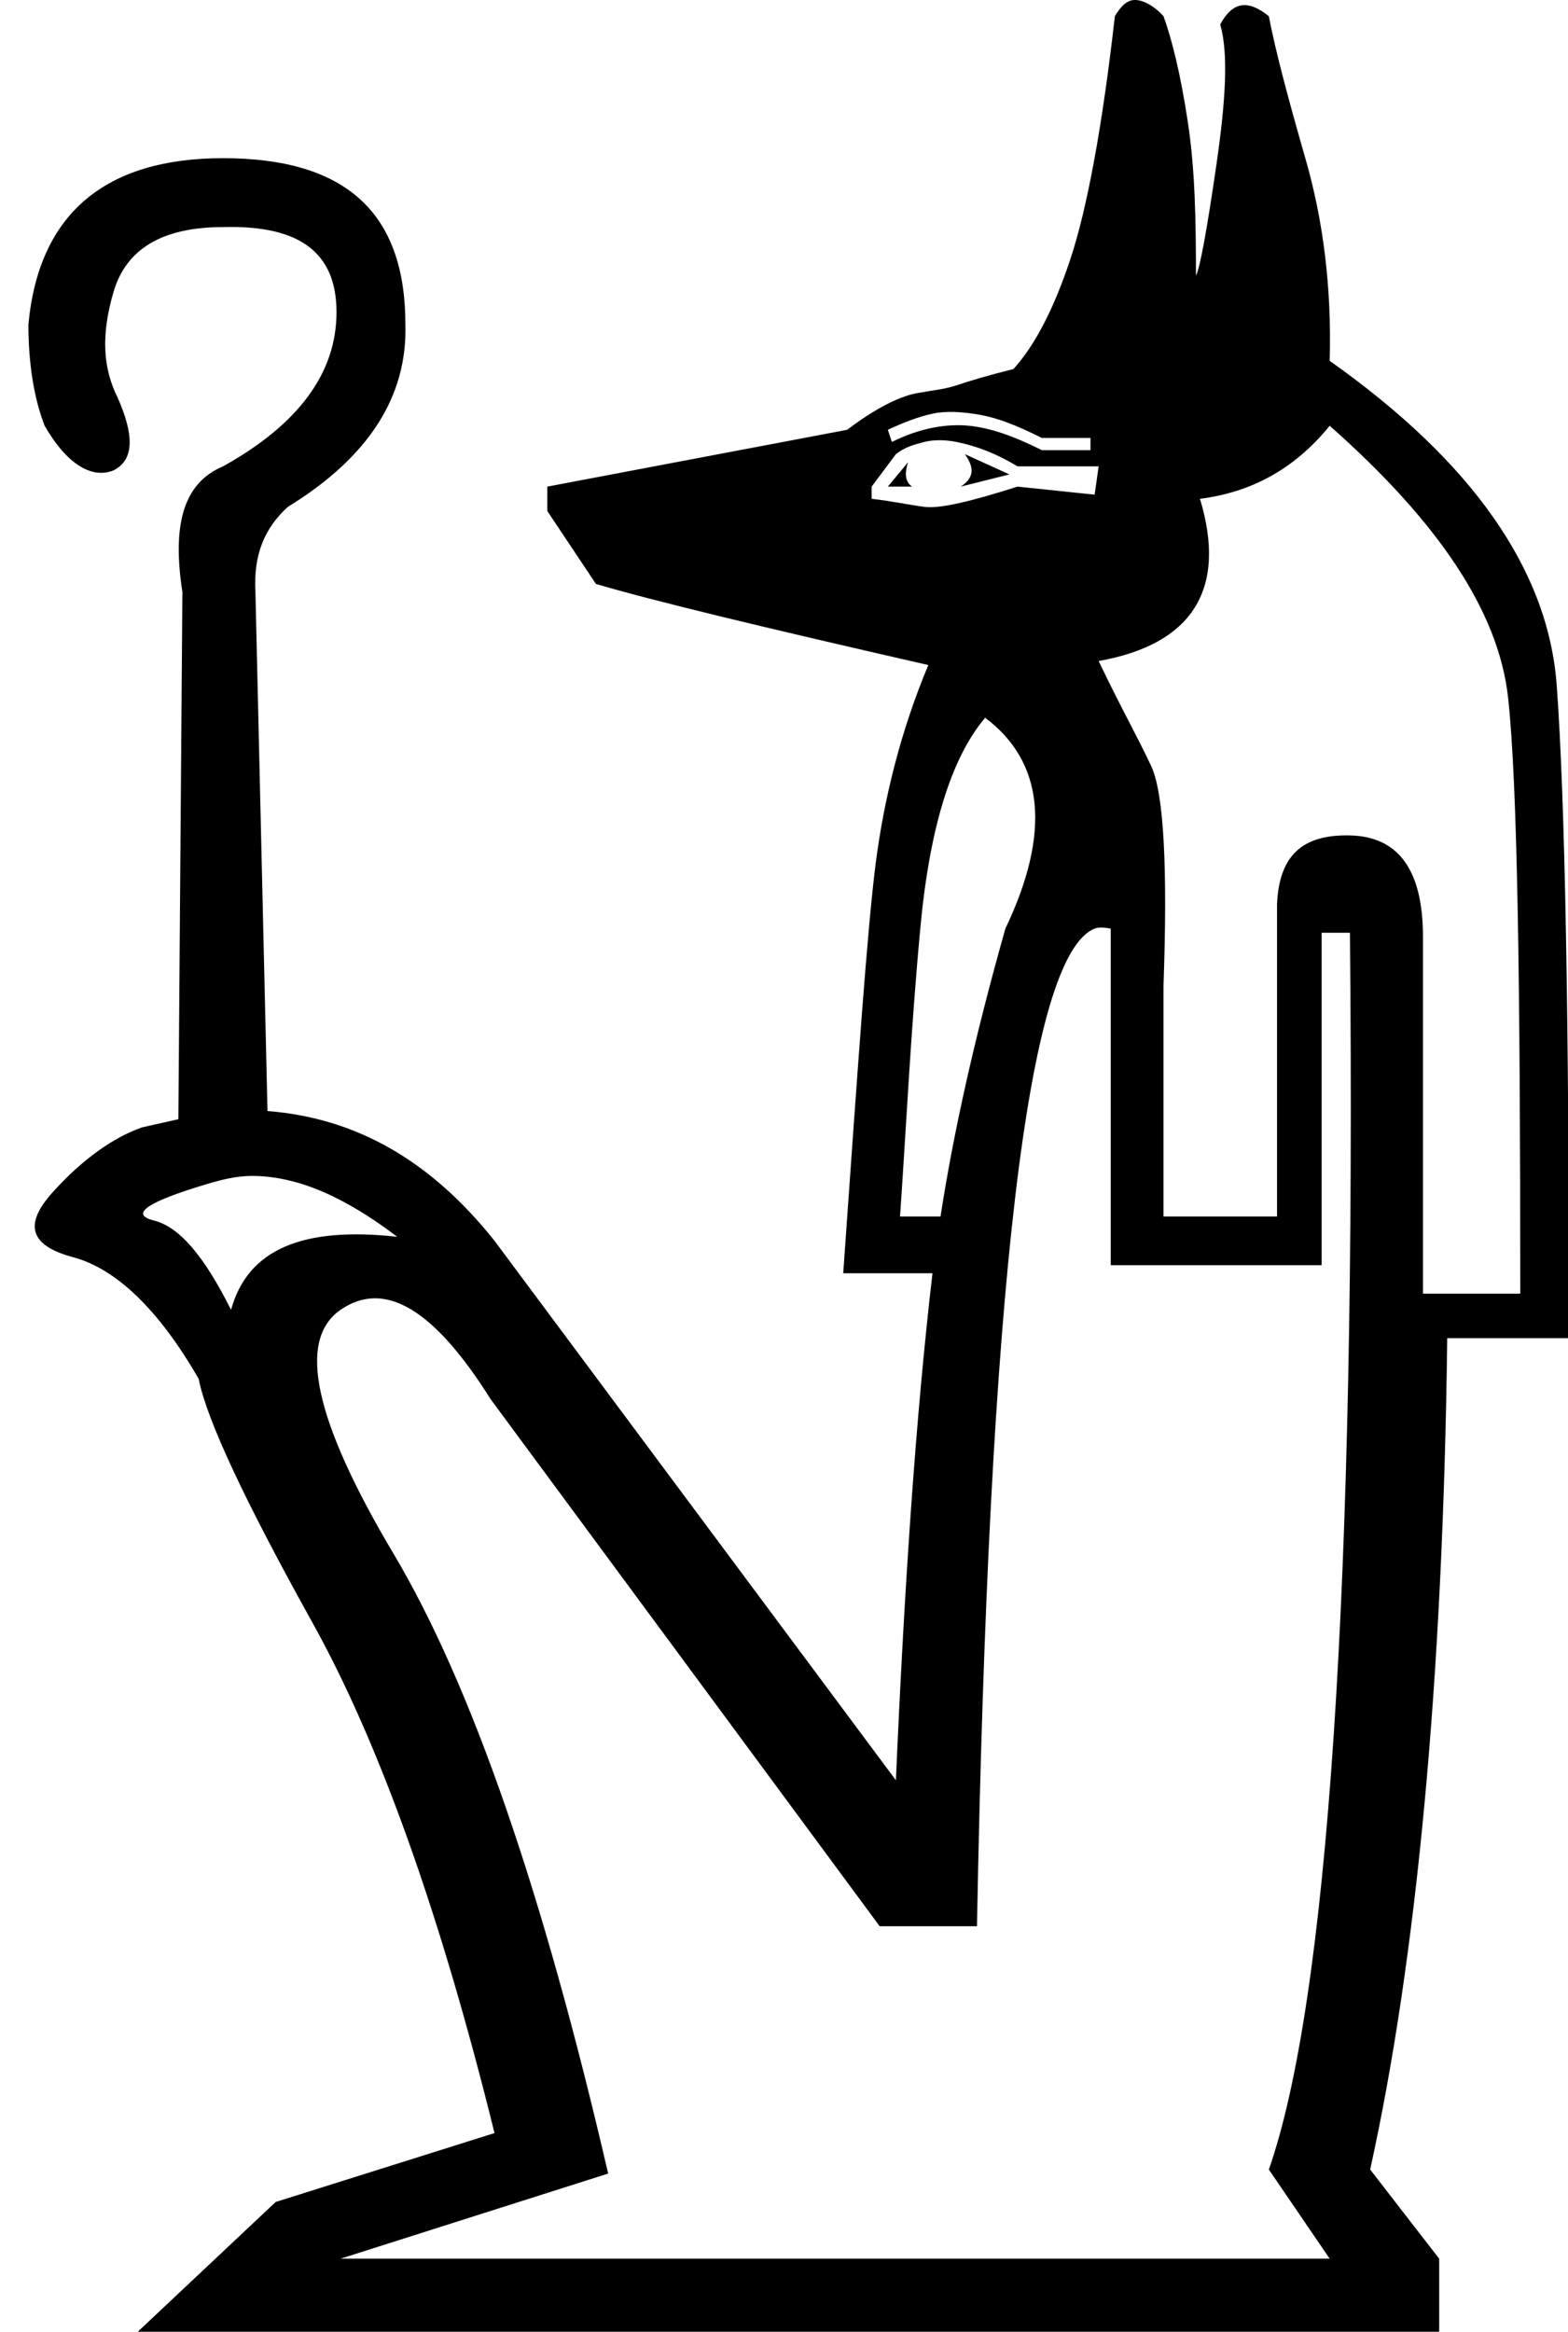 <?xml version="1.0" encoding="UTF-8" standalone="no"?>
<svg
   xmlns:dc="http://purl.org/dc/elements/1.1/"
   xmlns:cc="http://web.resource.org/cc/"
   xmlns:rdf="http://www.w3.org/1999/02/22-rdf-syntax-ns#"
   xmlns:svg="http://www.w3.org/2000/svg"
   xmlns="http://www.w3.org/2000/svg"
   xmlns:sodipodi="http://sodipodi.sourceforge.net/DTD/sodipodi-0.dtd"
   xmlns:inkscape="http://www.inkscape.org/namespaces/inkscape"
   width="12.087"
   height="17.973"
   id="svg2"
   sodipodi:version="0.32"
   inkscape:version="0.45.1"
   sodipodi:docname="C6F.svg"
   sodipodi:docbase="/Users/rosmord/Desktop/JSesh Glyphs (TEMP)/signes C MAJ"
   inkscape:output_extension="org.inkscape.output.svg.inkscape">
  <defs
     id="defs7" />
  <sodipodi:namedview
     inkscape:window-height="686"
     inkscape:window-width="1057"
     inkscape:pageshadow="2"
     inkscape:pageopacity="0.0"
     guidetolerance="10.0"
     gridtolerance="10.0"
     objecttolerance="10.0"
     borderopacity="1.0"
     bordercolor="#666666"
     pagecolor="#ffffff"
     id="base"
     inkscape:zoom="21.031858"
     inkscape:cx="6.0433927"
     inkscape:cy="8.9863672"
     inkscape:window-x="0"
     inkscape:window-y="22"
     inkscape:current-layer="svg2" />
  <path
     style="fill:#000000; stroke:none"
     d="M 8.75 0 C 8.689 3.546477e-11 8.642 0.044 8.594 0.125 C 8.497 0.981 8.379 1.612 8.25 2 C 8.121 2.388 7.974 2.666 7.812 2.844 C 7.619 2.892 7.472 2.936 7.375 2.969 C 7.278 3.001 7.192 3.007 7.062 3.031 C 6.933 3.055 6.741 3.151 6.531 3.312 L 4.219 3.75 L 4.219 3.938 L 4.594 4.5 C 5.03 4.629 5.881 4.834 7.156 5.125 C 6.946 5.626 6.815 6.148 6.75 6.656 C 6.685 7.165 6.613 8.214 6.5 9.812 L 7.188 9.812 C 7.058 10.927 6.971 12.233 6.906 13.719 L 3.812 9.562 C 3.318 8.941 2.743 8.615 2.062 8.562 L 1.969 4.562 C 1.953 4.272 2.041 4.068 2.219 3.906 C 2.849 3.519 3.141 3.049 3.125 2.5 C 3.125 1.644 2.671 1.219 1.719 1.219 C 0.814 1.219 0.299 1.644 0.219 2.5 C 0.219 2.807 0.263 3.071 0.344 3.281 C 0.521 3.588 0.714 3.69 0.875 3.625 C 1.036 3.544 1.035 3.353 0.906 3.062 C 0.793 2.836 0.778 2.581 0.875 2.25 C 0.972 1.919 1.25 1.75 1.719 1.75 C 2.3 1.734 2.594 1.938 2.594 2.406 C 2.594 2.875 2.3 3.271 1.719 3.594 C 1.412 3.723 1.326 4.046 1.406 4.562 L 1.375 8.625 L 1.094 8.688 C 0.868 8.768 0.632 8.937 0.406 9.188 C 0.18 9.438 0.231 9.599 0.562 9.688 C 0.894 9.776 1.224 10.092 1.531 10.625 C 1.596 10.948 1.89 11.571 2.406 12.5 C 2.923 13.429 3.393 14.742 3.812 16.438 L 2.125 16.969 L 1.062 17.969 L 2.125 17.969 L 11.094 17.969 L 11.094 17.406 L 10.562 16.719 C 10.918 15.104 11.124 12.961 11.156 10.312 L 12.094 10.312 C 12.094 7.842 12.065 6.169 12 5.281 C 11.935 4.393 11.348 3.556 10.25 2.781 C 10.266 2.216 10.2 1.695 10.062 1.219 C 9.925 0.742 9.83 0.383 9.781 0.125 C 9.62 -0.004 9.503 0.01 9.406 0.188 C 9.471 0.414 9.448 0.781 9.375 1.281 C 9.302 1.782 9.251 2.06 9.219 2.125 C 9.219 1.705 9.213 1.309 9.156 0.938 C 9.1 0.566 9.033 0.303 8.969 0.125 C 8.896 0.044 8.811 -3.546477e-11 8.75 0 z M 7.188 3.188 C 7.292 3.165 7.411 3.175 7.5 3.188 C 7.678 3.212 7.837 3.278 8.031 3.375 L 8.406 3.375 L 8.406 3.469 L 8.031 3.469 C 7.805 3.356 7.63 3.297 7.469 3.281 C 7.307 3.265 7.101 3.293 6.875 3.406 L 6.844 3.312 C 6.965 3.256 7.083 3.21 7.188 3.188 z M 10.25 3.281 C 11.09 4.024 11.552 4.713 11.625 5.375 C 11.698 6.037 11.719 7.579 11.719 9.969 L 10.969 9.969 L 10.969 7.219 C 10.969 6.702 10.778 6.446 10.406 6.438 C 10.035 6.429 9.86 6.597 9.844 6.969 L 9.844 9.375 L 8.969 9.375 L 8.969 7.594 C 9.001 6.689 8.972 6.116 8.875 5.906 C 8.778 5.696 8.63 5.433 8.469 5.094 C 9.195 4.965 9.46 4.538 9.25 3.844 C 9.638 3.795 9.975 3.62 10.25 3.281 z M 7.125 3.406 C 7.202 3.386 7.294 3.39 7.375 3.406 C 7.536 3.439 7.682 3.497 7.844 3.594 L 8.469 3.594 L 8.438 3.812 L 7.844 3.75 C 7.488 3.863 7.246 3.922 7.125 3.906 C 7.004 3.89 6.864 3.86 6.719 3.844 L 6.719 3.75 L 6.906 3.5 C 6.979 3.443 7.048 3.426 7.125 3.406 z M 7.438 3.5 C 7.518 3.613 7.503 3.685 7.406 3.75 L 7.781 3.656 L 7.438 3.5 z M 7 3.562 L 6.844 3.75 L 7.031 3.75 C 6.983 3.718 6.968 3.659 7 3.562 z M 7.594 5.531 C 8.046 5.87 8.105 6.413 7.75 7.156 C 7.508 8.012 7.347 8.745 7.25 9.375 L 6.938 9.375 C 6.986 8.681 7.021 7.939 7.094 7.156 C 7.166 6.373 7.335 5.838 7.594 5.531 z M 8.438 7.156 C 8.472 7.142 8.526 7.149 8.562 7.156 L 8.562 9.75 L 10.188 9.75 L 10.188 7.188 L 10.406 7.188 C 10.455 12.242 10.233 15.427 9.781 16.719 L 10.25 17.406 L 2.625 17.406 L 4.688 16.75 C 4.187 14.586 3.637 12.986 3.031 11.969 C 2.426 10.951 2.286 10.328 2.625 10.094 C 2.964 9.86 3.345 10.087 3.781 10.781 L 6.781 14.844 L 7.531 14.844 C 7.622 9.924 7.921 7.364 8.438 7.156 z M 1.938 9.062 C 2.296 9.061 2.663 9.228 3.062 9.531 C 2.336 9.451 1.91 9.625 1.781 10.094 C 1.571 9.674 1.381 9.455 1.188 9.406 C 0.994 9.358 1.134 9.262 1.594 9.125 C 1.709 9.091 1.818 9.063 1.938 9.062 z "
     id="path4" />
</svg>
